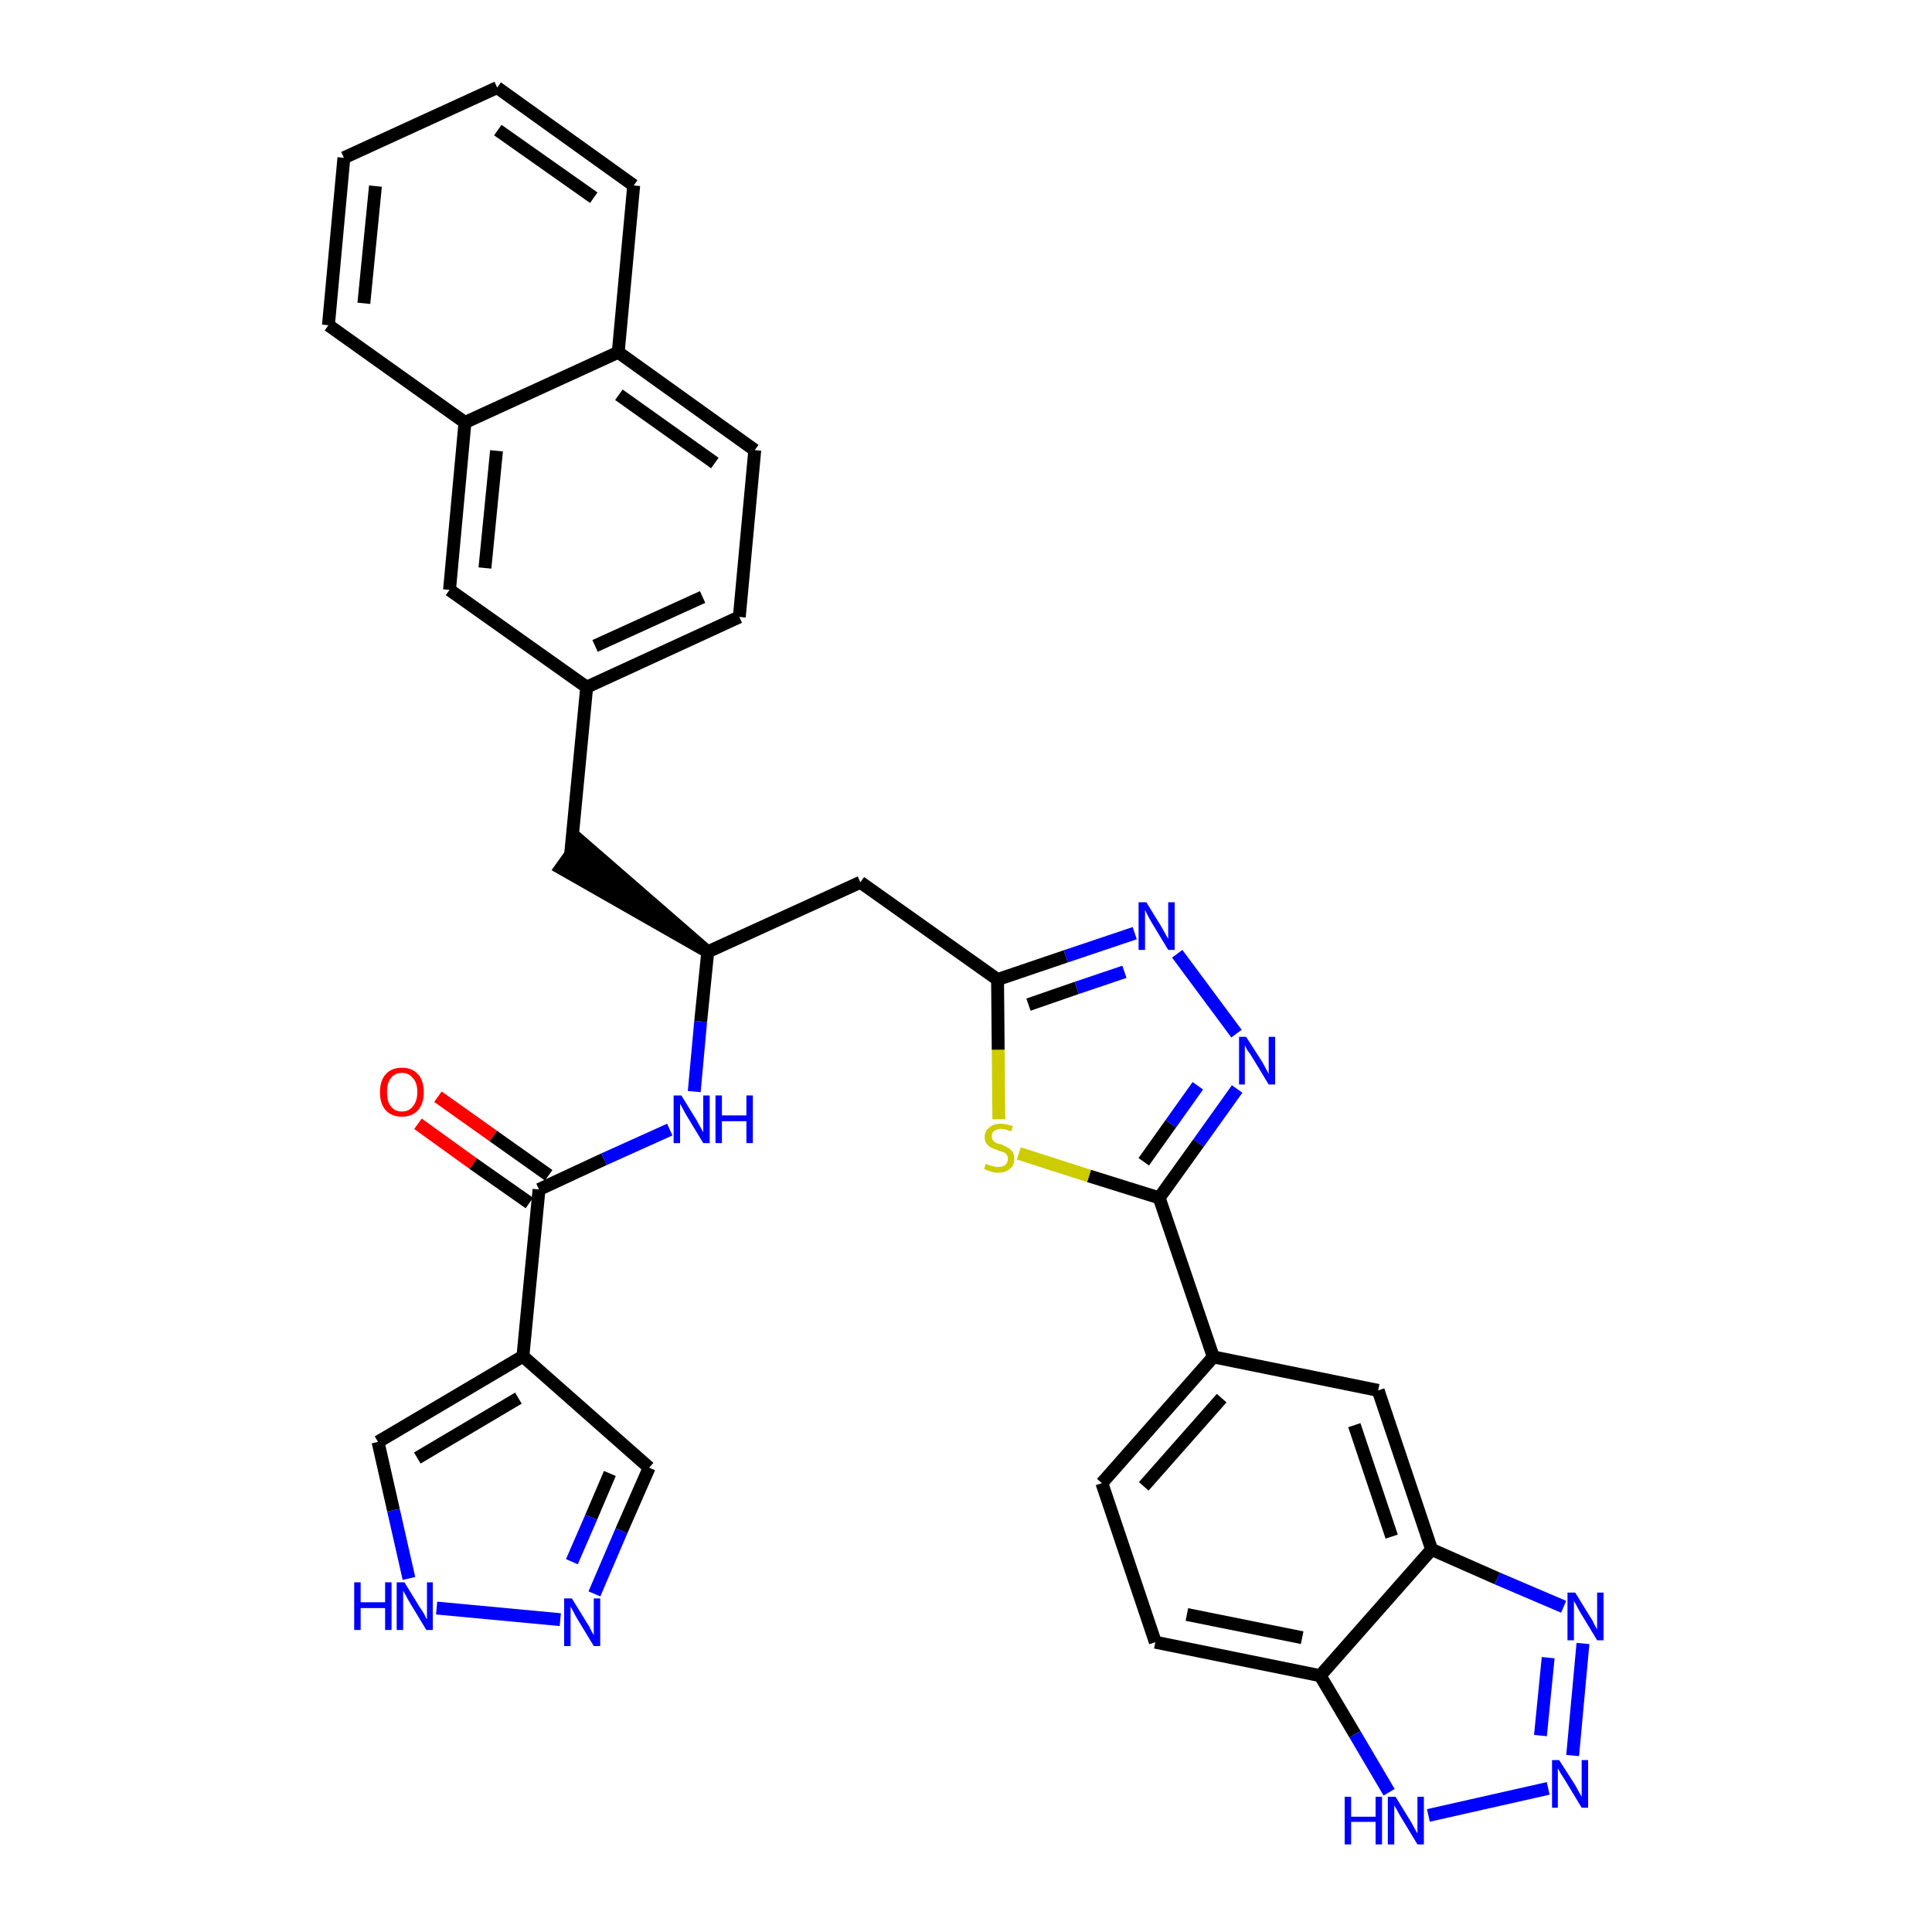 <?xml version='1.0' encoding='iso-8859-1'?>
<svg version='1.1' baseProfile='full'
              xmlns='http://www.w3.org/2000/svg'
                      xmlns:rdkit='http://www.rdkit.org/xml'
                      xmlns:xlink='http://www.w3.org/1999/xlink'
                  xml:space='preserve'
width='300px' height='300px' viewBox='0 0 300 300'>
<!-- END OF HEADER -->
<path class='bond-0 atom-0 atom-1' d='M 64.9,174.5 L 73.5,180.7' style='fill:none;fill-rule:evenodd;stroke:#FF0000;stroke-width:2.0px;stroke-linecap:butt;stroke-linejoin:miter;stroke-opacity:1' />
<path class='bond-0 atom-0 atom-1' d='M 73.5,180.7 L 82.2,186.8' style='fill:none;fill-rule:evenodd;stroke:#000000;stroke-width:2.0px;stroke-linecap:butt;stroke-linejoin:miter;stroke-opacity:1' />
<path class='bond-0 atom-0 atom-1' d='M 68.0,170.3 L 76.6,176.4' style='fill:none;fill-rule:evenodd;stroke:#FF0000;stroke-width:2.0px;stroke-linecap:butt;stroke-linejoin:miter;stroke-opacity:1' />
<path class='bond-0 atom-0 atom-1' d='M 76.6,176.4 L 85.2,182.5' style='fill:none;fill-rule:evenodd;stroke:#000000;stroke-width:2.0px;stroke-linecap:butt;stroke-linejoin:miter;stroke-opacity:1' />
<path class='bond-1 atom-1 atom-2' d='M 83.7,184.7 L 93.8,180.0' style='fill:none;fill-rule:evenodd;stroke:#000000;stroke-width:2.0px;stroke-linecap:butt;stroke-linejoin:miter;stroke-opacity:1' />
<path class='bond-1 atom-1 atom-2' d='M 93.8,180.0 L 104.0,175.4' style='fill:none;fill-rule:evenodd;stroke:#0000FF;stroke-width:2.0px;stroke-linecap:butt;stroke-linejoin:miter;stroke-opacity:1' />
<path class='bond-29 atom-1 atom-30' d='M 83.7,184.7 L 81.2,210.6' style='fill:none;fill-rule:evenodd;stroke:#000000;stroke-width:2.0px;stroke-linecap:butt;stroke-linejoin:miter;stroke-opacity:1' />
<path class='bond-2 atom-2 atom-3' d='M 107.8,169.5 L 108.8,158.6' style='fill:none;fill-rule:evenodd;stroke:#0000FF;stroke-width:2.0px;stroke-linecap:butt;stroke-linejoin:miter;stroke-opacity:1' />
<path class='bond-2 atom-2 atom-3' d='M 108.8,158.6 L 109.9,147.8' style='fill:none;fill-rule:evenodd;stroke:#000000;stroke-width:2.0px;stroke-linecap:butt;stroke-linejoin:miter;stroke-opacity:1' />
<path class='bond-3 atom-3 atom-4' d='M 109.9,147.8 L 90.1,130.6 L 87.1,134.8 Z' style='fill:#000000;fill-rule:evenodd;fill-opacity:1;stroke:#000000;stroke-width:2.0px;stroke-linecap:butt;stroke-linejoin:miter;stroke-opacity:1;' />
<path class='bond-14 atom-3 atom-15' d='M 109.9,147.8 L 133.6,137.0' style='fill:none;fill-rule:evenodd;stroke:#000000;stroke-width:2.0px;stroke-linecap:butt;stroke-linejoin:miter;stroke-opacity:1' />
<path class='bond-4 atom-4 atom-5' d='M 88.6,132.7 L 91.1,106.7' style='fill:none;fill-rule:evenodd;stroke:#000000;stroke-width:2.0px;stroke-linecap:butt;stroke-linejoin:miter;stroke-opacity:1' />
<path class='bond-5 atom-5 atom-6' d='M 91.1,106.7 L 114.8,95.8' style='fill:none;fill-rule:evenodd;stroke:#000000;stroke-width:2.0px;stroke-linecap:butt;stroke-linejoin:miter;stroke-opacity:1' />
<path class='bond-5 atom-5 atom-6' d='M 92.4,100.3 L 109.1,92.7' style='fill:none;fill-rule:evenodd;stroke:#000000;stroke-width:2.0px;stroke-linecap:butt;stroke-linejoin:miter;stroke-opacity:1' />
<path class='bond-34 atom-14 atom-5' d='M 69.8,91.6 L 91.1,106.7' style='fill:none;fill-rule:evenodd;stroke:#000000;stroke-width:2.0px;stroke-linecap:butt;stroke-linejoin:miter;stroke-opacity:1' />
<path class='bond-6 atom-6 atom-7' d='M 114.8,95.8 L 117.2,69.9' style='fill:none;fill-rule:evenodd;stroke:#000000;stroke-width:2.0px;stroke-linecap:butt;stroke-linejoin:miter;stroke-opacity:1' />
<path class='bond-7 atom-7 atom-8' d='M 117.2,69.9 L 96.0,54.7' style='fill:none;fill-rule:evenodd;stroke:#000000;stroke-width:2.0px;stroke-linecap:butt;stroke-linejoin:miter;stroke-opacity:1' />
<path class='bond-7 atom-7 atom-8' d='M 111.0,71.9 L 96.1,61.3' style='fill:none;fill-rule:evenodd;stroke:#000000;stroke-width:2.0px;stroke-linecap:butt;stroke-linejoin:miter;stroke-opacity:1' />
<path class='bond-8 atom-8 atom-9' d='M 96.0,54.7 L 98.4,28.8' style='fill:none;fill-rule:evenodd;stroke:#000000;stroke-width:2.0px;stroke-linecap:butt;stroke-linejoin:miter;stroke-opacity:1' />
<path class='bond-37 atom-13 atom-8' d='M 72.2,65.6 L 96.0,54.7' style='fill:none;fill-rule:evenodd;stroke:#000000;stroke-width:2.0px;stroke-linecap:butt;stroke-linejoin:miter;stroke-opacity:1' />
<path class='bond-9 atom-9 atom-10' d='M 98.4,28.8 L 77.2,13.6' style='fill:none;fill-rule:evenodd;stroke:#000000;stroke-width:2.0px;stroke-linecap:butt;stroke-linejoin:miter;stroke-opacity:1' />
<path class='bond-9 atom-9 atom-10' d='M 92.2,30.7 L 77.3,20.2' style='fill:none;fill-rule:evenodd;stroke:#000000;stroke-width:2.0px;stroke-linecap:butt;stroke-linejoin:miter;stroke-opacity:1' />
<path class='bond-10 atom-10 atom-11' d='M 77.2,13.6 L 53.4,24.5' style='fill:none;fill-rule:evenodd;stroke:#000000;stroke-width:2.0px;stroke-linecap:butt;stroke-linejoin:miter;stroke-opacity:1' />
<path class='bond-11 atom-11 atom-12' d='M 53.4,24.5 L 51.0,50.5' style='fill:none;fill-rule:evenodd;stroke:#000000;stroke-width:2.0px;stroke-linecap:butt;stroke-linejoin:miter;stroke-opacity:1' />
<path class='bond-11 atom-11 atom-12' d='M 58.3,28.9 L 56.5,47.1' style='fill:none;fill-rule:evenodd;stroke:#000000;stroke-width:2.0px;stroke-linecap:butt;stroke-linejoin:miter;stroke-opacity:1' />
<path class='bond-12 atom-12 atom-13' d='M 51.0,50.5 L 72.2,65.6' style='fill:none;fill-rule:evenodd;stroke:#000000;stroke-width:2.0px;stroke-linecap:butt;stroke-linejoin:miter;stroke-opacity:1' />
<path class='bond-13 atom-13 atom-14' d='M 72.2,65.6 L 69.8,91.6' style='fill:none;fill-rule:evenodd;stroke:#000000;stroke-width:2.0px;stroke-linecap:butt;stroke-linejoin:miter;stroke-opacity:1' />
<path class='bond-13 atom-13 atom-14' d='M 77.1,70.0 L 75.3,88.2' style='fill:none;fill-rule:evenodd;stroke:#000000;stroke-width:2.0px;stroke-linecap:butt;stroke-linejoin:miter;stroke-opacity:1' />
<path class='bond-15 atom-15 atom-16' d='M 133.6,137.0 L 154.9,152.1' style='fill:none;fill-rule:evenodd;stroke:#000000;stroke-width:2.0px;stroke-linecap:butt;stroke-linejoin:miter;stroke-opacity:1' />
<path class='bond-16 atom-16 atom-17' d='M 154.9,152.1 L 165.5,148.5' style='fill:none;fill-rule:evenodd;stroke:#000000;stroke-width:2.0px;stroke-linecap:butt;stroke-linejoin:miter;stroke-opacity:1' />
<path class='bond-16 atom-16 atom-17' d='M 165.5,148.5 L 176.2,144.9' style='fill:none;fill-rule:evenodd;stroke:#0000FF;stroke-width:2.0px;stroke-linecap:butt;stroke-linejoin:miter;stroke-opacity:1' />
<path class='bond-16 atom-16 atom-17' d='M 159.7,156.0 L 167.2,153.4' style='fill:none;fill-rule:evenodd;stroke:#000000;stroke-width:2.0px;stroke-linecap:butt;stroke-linejoin:miter;stroke-opacity:1' />
<path class='bond-16 atom-16 atom-17' d='M 167.2,153.4 L 174.6,150.9' style='fill:none;fill-rule:evenodd;stroke:#0000FF;stroke-width:2.0px;stroke-linecap:butt;stroke-linejoin:miter;stroke-opacity:1' />
<path class='bond-35 atom-29 atom-16' d='M 155.1,173.8 L 155.0,163.0' style='fill:none;fill-rule:evenodd;stroke:#CCCC00;stroke-width:2.0px;stroke-linecap:butt;stroke-linejoin:miter;stroke-opacity:1' />
<path class='bond-35 atom-29 atom-16' d='M 155.0,163.0 L 154.9,152.1' style='fill:none;fill-rule:evenodd;stroke:#000000;stroke-width:2.0px;stroke-linecap:butt;stroke-linejoin:miter;stroke-opacity:1' />
<path class='bond-17 atom-17 atom-18' d='M 182.8,148.1 L 192.0,160.5' style='fill:none;fill-rule:evenodd;stroke:#0000FF;stroke-width:2.0px;stroke-linecap:butt;stroke-linejoin:miter;stroke-opacity:1' />
<path class='bond-18 atom-18 atom-19' d='M 192.1,169.1 L 186.1,177.5' style='fill:none;fill-rule:evenodd;stroke:#0000FF;stroke-width:2.0px;stroke-linecap:butt;stroke-linejoin:miter;stroke-opacity:1' />
<path class='bond-18 atom-18 atom-19' d='M 186.1,177.5 L 180.0,186.0' style='fill:none;fill-rule:evenodd;stroke:#000000;stroke-width:2.0px;stroke-linecap:butt;stroke-linejoin:miter;stroke-opacity:1' />
<path class='bond-18 atom-18 atom-19' d='M 186.0,168.6 L 181.8,174.5' style='fill:none;fill-rule:evenodd;stroke:#0000FF;stroke-width:2.0px;stroke-linecap:butt;stroke-linejoin:miter;stroke-opacity:1' />
<path class='bond-18 atom-18 atom-19' d='M 181.8,174.5 L 177.6,180.4' style='fill:none;fill-rule:evenodd;stroke:#000000;stroke-width:2.0px;stroke-linecap:butt;stroke-linejoin:miter;stroke-opacity:1' />
<path class='bond-19 atom-19 atom-20' d='M 180.0,186.0 L 188.4,210.7' style='fill:none;fill-rule:evenodd;stroke:#000000;stroke-width:2.0px;stroke-linecap:butt;stroke-linejoin:miter;stroke-opacity:1' />
<path class='bond-28 atom-19 atom-29' d='M 180.0,186.0 L 169.1,182.6' style='fill:none;fill-rule:evenodd;stroke:#000000;stroke-width:2.0px;stroke-linecap:butt;stroke-linejoin:miter;stroke-opacity:1' />
<path class='bond-28 atom-19 atom-29' d='M 169.1,182.6 L 158.2,179.1' style='fill:none;fill-rule:evenodd;stroke:#CCCC00;stroke-width:2.0px;stroke-linecap:butt;stroke-linejoin:miter;stroke-opacity:1' />
<path class='bond-20 atom-20 atom-21' d='M 188.4,210.7 L 171.1,230.3' style='fill:none;fill-rule:evenodd;stroke:#000000;stroke-width:2.0px;stroke-linecap:butt;stroke-linejoin:miter;stroke-opacity:1' />
<path class='bond-20 atom-20 atom-21' d='M 189.7,217.1 L 177.6,230.8' style='fill:none;fill-rule:evenodd;stroke:#000000;stroke-width:2.0px;stroke-linecap:butt;stroke-linejoin:miter;stroke-opacity:1' />
<path class='bond-38 atom-28 atom-20' d='M 214.0,215.9 L 188.4,210.7' style='fill:none;fill-rule:evenodd;stroke:#000000;stroke-width:2.0px;stroke-linecap:butt;stroke-linejoin:miter;stroke-opacity:1' />
<path class='bond-21 atom-21 atom-22' d='M 171.1,230.3 L 179.4,255.0' style='fill:none;fill-rule:evenodd;stroke:#000000;stroke-width:2.0px;stroke-linecap:butt;stroke-linejoin:miter;stroke-opacity:1' />
<path class='bond-22 atom-22 atom-23' d='M 179.4,255.0 L 205.0,260.2' style='fill:none;fill-rule:evenodd;stroke:#000000;stroke-width:2.0px;stroke-linecap:butt;stroke-linejoin:miter;stroke-opacity:1' />
<path class='bond-22 atom-22 atom-23' d='M 184.3,250.7 L 202.2,254.3' style='fill:none;fill-rule:evenodd;stroke:#000000;stroke-width:2.0px;stroke-linecap:butt;stroke-linejoin:miter;stroke-opacity:1' />
<path class='bond-23 atom-23 atom-24' d='M 205.0,260.2 L 210.4,269.3' style='fill:none;fill-rule:evenodd;stroke:#000000;stroke-width:2.0px;stroke-linecap:butt;stroke-linejoin:miter;stroke-opacity:1' />
<path class='bond-23 atom-23 atom-24' d='M 210.4,269.3 L 215.7,278.3' style='fill:none;fill-rule:evenodd;stroke:#0000FF;stroke-width:2.0px;stroke-linecap:butt;stroke-linejoin:miter;stroke-opacity:1' />
<path class='bond-39 atom-27 atom-23' d='M 222.3,240.6 L 205.0,260.2' style='fill:none;fill-rule:evenodd;stroke:#000000;stroke-width:2.0px;stroke-linecap:butt;stroke-linejoin:miter;stroke-opacity:1' />
<path class='bond-24 atom-24 atom-25' d='M 221.8,281.9 L 240.4,277.7' style='fill:none;fill-rule:evenodd;stroke:#0000FF;stroke-width:2.0px;stroke-linecap:butt;stroke-linejoin:miter;stroke-opacity:1' />
<path class='bond-25 atom-25 atom-26' d='M 244.2,272.6 L 245.8,255.2' style='fill:none;fill-rule:evenodd;stroke:#0000FF;stroke-width:2.0px;stroke-linecap:butt;stroke-linejoin:miter;stroke-opacity:1' />
<path class='bond-25 atom-25 atom-26' d='M 239.2,269.5 L 240.4,257.4' style='fill:none;fill-rule:evenodd;stroke:#0000FF;stroke-width:2.0px;stroke-linecap:butt;stroke-linejoin:miter;stroke-opacity:1' />
<path class='bond-26 atom-26 atom-27' d='M 242.8,249.5 L 232.5,245.1' style='fill:none;fill-rule:evenodd;stroke:#0000FF;stroke-width:2.0px;stroke-linecap:butt;stroke-linejoin:miter;stroke-opacity:1' />
<path class='bond-26 atom-26 atom-27' d='M 232.5,245.1 L 222.3,240.6' style='fill:none;fill-rule:evenodd;stroke:#000000;stroke-width:2.0px;stroke-linecap:butt;stroke-linejoin:miter;stroke-opacity:1' />
<path class='bond-27 atom-27 atom-28' d='M 222.3,240.6 L 214.0,215.9' style='fill:none;fill-rule:evenodd;stroke:#000000;stroke-width:2.0px;stroke-linecap:butt;stroke-linejoin:miter;stroke-opacity:1' />
<path class='bond-27 atom-27 atom-28' d='M 216.1,238.6 L 210.3,221.3' style='fill:none;fill-rule:evenodd;stroke:#000000;stroke-width:2.0px;stroke-linecap:butt;stroke-linejoin:miter;stroke-opacity:1' />
<path class='bond-30 atom-30 atom-31' d='M 81.2,210.6 L 100.8,227.9' style='fill:none;fill-rule:evenodd;stroke:#000000;stroke-width:2.0px;stroke-linecap:butt;stroke-linejoin:miter;stroke-opacity:1' />
<path class='bond-36 atom-34 atom-30' d='M 58.7,223.9 L 81.2,210.6' style='fill:none;fill-rule:evenodd;stroke:#000000;stroke-width:2.0px;stroke-linecap:butt;stroke-linejoin:miter;stroke-opacity:1' />
<path class='bond-36 atom-34 atom-30' d='M 64.8,226.4 L 80.5,217.1' style='fill:none;fill-rule:evenodd;stroke:#000000;stroke-width:2.0px;stroke-linecap:butt;stroke-linejoin:miter;stroke-opacity:1' />
<path class='bond-31 atom-31 atom-32' d='M 100.8,227.9 L 96.5,237.7' style='fill:none;fill-rule:evenodd;stroke:#000000;stroke-width:2.0px;stroke-linecap:butt;stroke-linejoin:miter;stroke-opacity:1' />
<path class='bond-31 atom-31 atom-32' d='M 96.5,237.7 L 92.3,247.5' style='fill:none;fill-rule:evenodd;stroke:#0000FF;stroke-width:2.0px;stroke-linecap:butt;stroke-linejoin:miter;stroke-opacity:1' />
<path class='bond-31 atom-31 atom-32' d='M 94.7,228.8 L 91.8,235.6' style='fill:none;fill-rule:evenodd;stroke:#000000;stroke-width:2.0px;stroke-linecap:butt;stroke-linejoin:miter;stroke-opacity:1' />
<path class='bond-31 atom-31 atom-32' d='M 91.8,235.6 L 88.8,242.5' style='fill:none;fill-rule:evenodd;stroke:#0000FF;stroke-width:2.0px;stroke-linecap:butt;stroke-linejoin:miter;stroke-opacity:1' />
<path class='bond-32 atom-32 atom-33' d='M 87.0,251.5 L 67.8,249.7' style='fill:none;fill-rule:evenodd;stroke:#0000FF;stroke-width:2.0px;stroke-linecap:butt;stroke-linejoin:miter;stroke-opacity:1' />
<path class='bond-33 atom-33 atom-34' d='M 63.5,245.1 L 61.1,234.5' style='fill:none;fill-rule:evenodd;stroke:#0000FF;stroke-width:2.0px;stroke-linecap:butt;stroke-linejoin:miter;stroke-opacity:1' />
<path class='bond-33 atom-33 atom-34' d='M 61.1,234.5 L 58.7,223.9' style='fill:none;fill-rule:evenodd;stroke:#000000;stroke-width:2.0px;stroke-linecap:butt;stroke-linejoin:miter;stroke-opacity:1' />
<path  class='atom-0' d='M 59.0 169.6
Q 59.0 167.8, 59.9 166.8
Q 60.8 165.8, 62.4 165.8
Q 64.0 165.8, 64.9 166.8
Q 65.8 167.8, 65.8 169.6
Q 65.8 171.4, 64.9 172.4
Q 64.0 173.4, 62.4 173.4
Q 60.8 173.4, 59.9 172.4
Q 59.0 171.4, 59.0 169.6
M 62.4 172.6
Q 63.5 172.6, 64.1 171.8
Q 64.8 171.0, 64.8 169.6
Q 64.8 168.1, 64.1 167.4
Q 63.5 166.6, 62.4 166.6
Q 61.3 166.6, 60.7 167.4
Q 60.1 168.1, 60.1 169.6
Q 60.1 171.1, 60.7 171.8
Q 61.3 172.6, 62.4 172.6
' fill='#FF0000'/>
<path  class='atom-2' d='M 105.8 170.1
L 108.2 174.0
Q 108.4 174.4, 108.8 175.1
Q 109.2 175.8, 109.2 175.8
L 109.2 170.1
L 110.2 170.1
L 110.2 177.5
L 109.2 177.5
L 106.6 173.2
Q 106.3 172.7, 106.0 172.1
Q 105.7 171.6, 105.6 171.4
L 105.6 177.5
L 104.6 177.5
L 104.6 170.1
L 105.8 170.1
' fill='#0000FF'/>
<path  class='atom-2' d='M 111.1 170.1
L 112.1 170.1
L 112.1 173.2
L 115.9 173.2
L 115.9 170.1
L 116.9 170.1
L 116.9 177.5
L 115.9 177.5
L 115.9 174.1
L 112.1 174.1
L 112.1 177.5
L 111.1 177.5
L 111.1 170.1
' fill='#0000FF'/>
<path  class='atom-17' d='M 178.0 140.1
L 180.4 144.0
Q 180.6 144.4, 181.0 145.1
Q 181.4 145.8, 181.4 145.8
L 181.4 140.1
L 182.4 140.1
L 182.4 147.5
L 181.4 147.5
L 178.8 143.2
Q 178.5 142.7, 178.2 142.1
Q 177.9 141.5, 177.8 141.3
L 177.8 147.5
L 176.8 147.5
L 176.8 140.1
L 178.0 140.1
' fill='#0000FF'/>
<path  class='atom-18' d='M 193.5 161.0
L 196.0 164.9
Q 196.2 165.3, 196.6 166.0
Q 197.0 166.7, 197.0 166.8
L 197.0 161.0
L 198.0 161.0
L 198.0 168.4
L 197.0 168.4
L 194.4 164.1
Q 194.1 163.6, 193.7 163.1
Q 193.4 162.5, 193.3 162.3
L 193.3 168.4
L 192.4 168.4
L 192.4 161.0
L 193.5 161.0
' fill='#0000FF'/>
<path  class='atom-24' d='M 208.8 279.0
L 209.8 279.0
L 209.8 282.1
L 213.6 282.1
L 213.6 279.0
L 214.6 279.0
L 214.6 286.4
L 213.6 286.4
L 213.6 282.9
L 209.8 282.9
L 209.8 286.4
L 208.8 286.4
L 208.8 279.0
' fill='#0000FF'/>
<path  class='atom-24' d='M 216.7 279.0
L 219.1 282.9
Q 219.3 283.3, 219.7 284.0
Q 220.1 284.7, 220.1 284.7
L 220.1 279.0
L 221.1 279.0
L 221.1 286.4
L 220.1 286.4
L 217.5 282.1
Q 217.2 281.6, 216.9 281.0
Q 216.5 280.4, 216.5 280.3
L 216.5 286.4
L 215.5 286.4
L 215.5 279.0
L 216.7 279.0
' fill='#0000FF'/>
<path  class='atom-25' d='M 242.1 273.3
L 244.6 277.2
Q 244.8 277.6, 245.2 278.3
Q 245.6 279.0, 245.6 279.0
L 245.6 273.3
L 246.6 273.3
L 246.6 280.7
L 245.6 280.7
L 243.0 276.4
Q 242.7 275.9, 242.3 275.3
Q 242.0 274.7, 241.9 274.6
L 241.9 280.7
L 241.0 280.7
L 241.0 273.3
L 242.1 273.3
' fill='#0000FF'/>
<path  class='atom-26' d='M 244.6 247.3
L 247.0 251.2
Q 247.3 251.6, 247.6 252.3
Q 248.0 253.0, 248.0 253.0
L 248.0 247.3
L 249.0 247.3
L 249.0 254.7
L 248.0 254.7
L 245.4 250.4
Q 245.1 249.9, 244.8 249.3
Q 244.5 248.8, 244.4 248.6
L 244.4 254.7
L 243.4 254.7
L 243.4 247.3
L 244.6 247.3
' fill='#0000FF'/>
<path  class='atom-29' d='M 153.1 180.7
Q 153.1 180.7, 153.5 180.9
Q 153.8 181.0, 154.2 181.1
Q 154.6 181.2, 155.0 181.2
Q 155.7 181.2, 156.1 180.9
Q 156.5 180.5, 156.5 179.9
Q 156.5 179.5, 156.3 179.3
Q 156.1 179.0, 155.8 178.9
Q 155.4 178.8, 154.9 178.6
Q 154.3 178.4, 153.9 178.2
Q 153.5 178.0, 153.2 177.6
Q 152.9 177.2, 152.9 176.6
Q 152.9 175.6, 153.6 175.1
Q 154.2 174.5, 155.4 174.5
Q 156.3 174.5, 157.3 174.9
L 157.0 175.7
Q 156.1 175.3, 155.5 175.3
Q 154.8 175.3, 154.4 175.6
Q 154.0 175.9, 154.0 176.4
Q 154.0 176.8, 154.2 177.1
Q 154.4 177.3, 154.7 177.5
Q 155.0 177.6, 155.5 177.7
Q 156.1 178.0, 156.5 178.2
Q 156.9 178.4, 157.2 178.8
Q 157.5 179.2, 157.5 179.9
Q 157.5 181.0, 156.8 181.5
Q 156.1 182.1, 155.0 182.1
Q 154.3 182.1, 153.8 181.9
Q 153.4 181.8, 152.8 181.5
L 153.1 180.7
' fill='#CCCC00'/>
<path  class='atom-32' d='M 88.8 248.2
L 91.2 252.1
Q 91.5 252.5, 91.8 253.2
Q 92.2 253.9, 92.2 253.9
L 92.2 248.2
L 93.2 248.2
L 93.2 255.6
L 92.2 255.6
L 89.6 251.3
Q 89.3 250.8, 89.0 250.2
Q 88.7 249.6, 88.6 249.5
L 88.6 255.6
L 87.6 255.6
L 87.6 248.2
L 88.8 248.2
' fill='#0000FF'/>
<path  class='atom-33' d='M 55.0 245.7
L 56.0 245.7
L 56.0 248.8
L 59.8 248.8
L 59.8 245.7
L 60.8 245.7
L 60.8 253.1
L 59.8 253.1
L 59.8 249.7
L 56.0 249.7
L 56.0 253.1
L 55.0 253.1
L 55.0 245.7
' fill='#0000FF'/>
<path  class='atom-33' d='M 62.8 245.7
L 65.2 249.6
Q 65.5 250.0, 65.9 250.7
Q 66.2 251.4, 66.3 251.4
L 66.3 245.7
L 67.2 245.7
L 67.2 253.1
L 66.2 253.1
L 63.6 248.8
Q 63.3 248.3, 63.0 247.7
Q 62.7 247.2, 62.6 247.0
L 62.6 253.1
L 61.6 253.1
L 61.6 245.7
L 62.8 245.7
' fill='#0000FF'/>
</svg>
